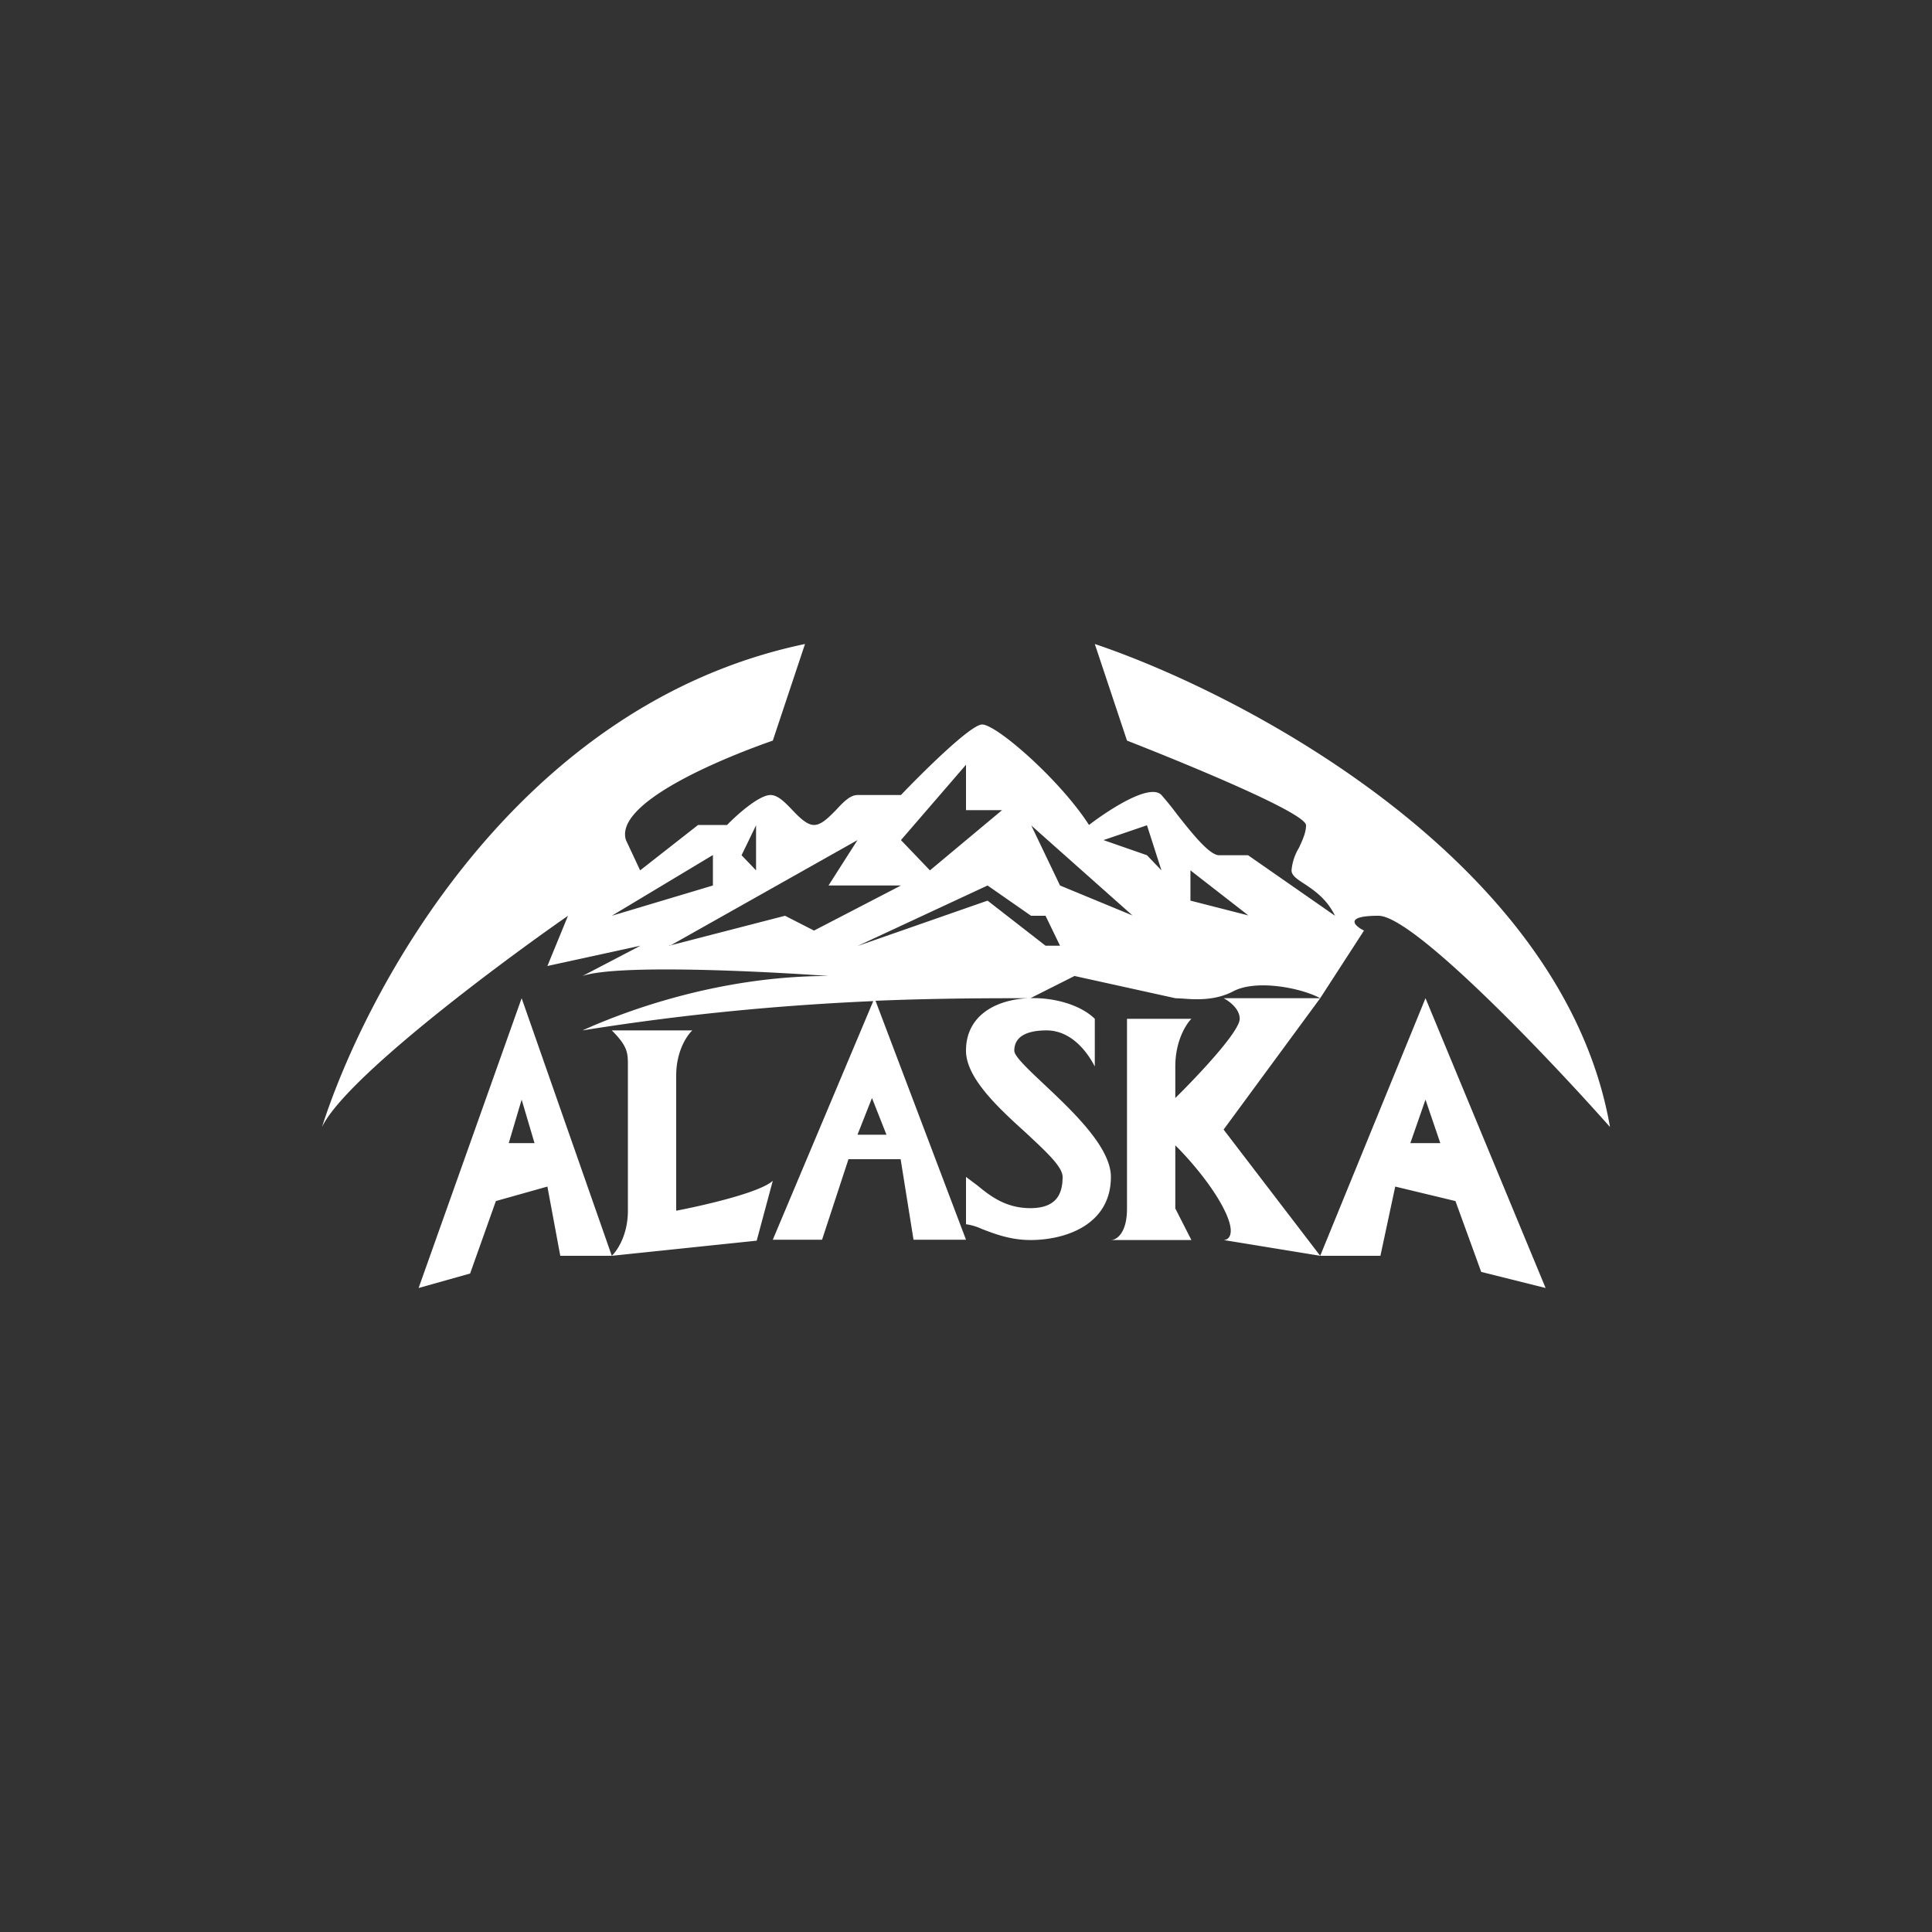 <svg xmlns="http://www.w3.org/2000/svg" width="24" height="24" fill="none" viewBox="0 0 24 24">
    <rect x="0" y="0" width="24" height="24" fill="#333333" stroke="none"/>
    <path fill="#fff" fill-rule="evenodd" d="M10 8c-3.596.752-5.46 4.312-6 6 .288-.6 2.16-2 3.056-2.624L6.8 12l1.156-.252-.72.376c.432-.148 2.216-.06 3.056 0-1.44 0-2.64.488-3.056.676 1.4-.224 2.616-.32 3.612-.364L9.6 15.4h.612l.328-1h.648l.16 1H12l-1.124-2.968c.78-.032 1.424-.032 1.924-.032l.548-.276 1.252.276.084.004c.152.012.408.032.64-.092.288-.148.84-.04 1.076.088h-1.2s.2.1.2.256c0 .16-.532.72-.8.984v-.392c0-.316.132-.524.2-.592H14v2.356c0 .312-.132.392-.2.392h1l-.2-.392v-.784c.132.128.44.468.6.784.16.312.068.392 0 .392l1.2.196h.748l.184-.86.748.18.32.88.8.2-1.492-3.6-1.308 3.2-1.2-1.568 1.2-1.632.544-.84c-.12-.06-.252-.184.18-.184S19.22 13.12 20 14c-.576-3.3-4.544-5.376-6.4-6l.4 1.2s2.224.864 2.224 1.052c0 .092-.044.184-.088.28a.64.64 0 0 0-.092.28c0 .064.068.108.16.168.12.08.276.184.38.396l-1.08-.752h-.36c-.12 0-.336-.272-.516-.5a4 4 0 0 0-.2-.248c-.144-.152-.66.188-.9.372C13.168 9.688 12.38 9 12.2 9c-.144 0-.768.624-1.008.876h-.54c-.092 0-.18.092-.268.188-.092.092-.18.184-.272.184-.088 0-.18-.092-.268-.184-.092-.096-.18-.188-.272-.188-.144 0-.42.248-.54.372h-.36l-.72.564-.176-.376C7.632 9.988 8.88 9.452 9.6 9.2zm2 1.5-.808.936.36.376.896-.748H12zm-2.608.752v.56l-.18-.188zm-.54.372-1.252.752L8.856 11v-.376zm-.536 1.128 2.336-1.316-.36.564h.9l-1.08.56-.36-.184-1.44.372zm4.492-1.5 1.26 1.12-.9-.372-.36-.752zm1.44 0-.54.184.54.188.18.188zm.54.56.72.56-.72-.184zm-2.52.188-1.616.752 1.616-.564.72.56h.18l-.18-.372h-.18zM5.84 15.82 5.2 16l1.28-3.6 1.12 3.2h-.64l-.16-.86-.64.18zm1.76-.22 1.8-.188.2-.744c-.16.148-.868.308-1.2.372v-1.68c0-.3.132-.496.2-.56h-1c.2.2.2.28.2.44v1.8c0 .3-.132.496-.2.56m-1.28-1.4.16-.54.16.54zm11.388-.54.184.54h-.372zm-4.108-.412c-.068-.132-.264-.448-.6-.448-.2 0-.4.052-.4.252 0 .068.16.22.364.412.352.332.836.784.836 1.156 0 .588-.552.784-1 .784-.252 0-.452-.08-.6-.136a.7.7 0 0 0-.2-.06v-.588l.144.108c.16.132.352.28.656.28.336 0 .4-.192.4-.388 0-.128-.212-.32-.456-.548-.34-.308-.744-.68-.744-1.02 0-.788 1.2-.788 1.6-.396zm-2.768.392-.18.456h.36z" clip-rule="evenodd"/>
</svg>
